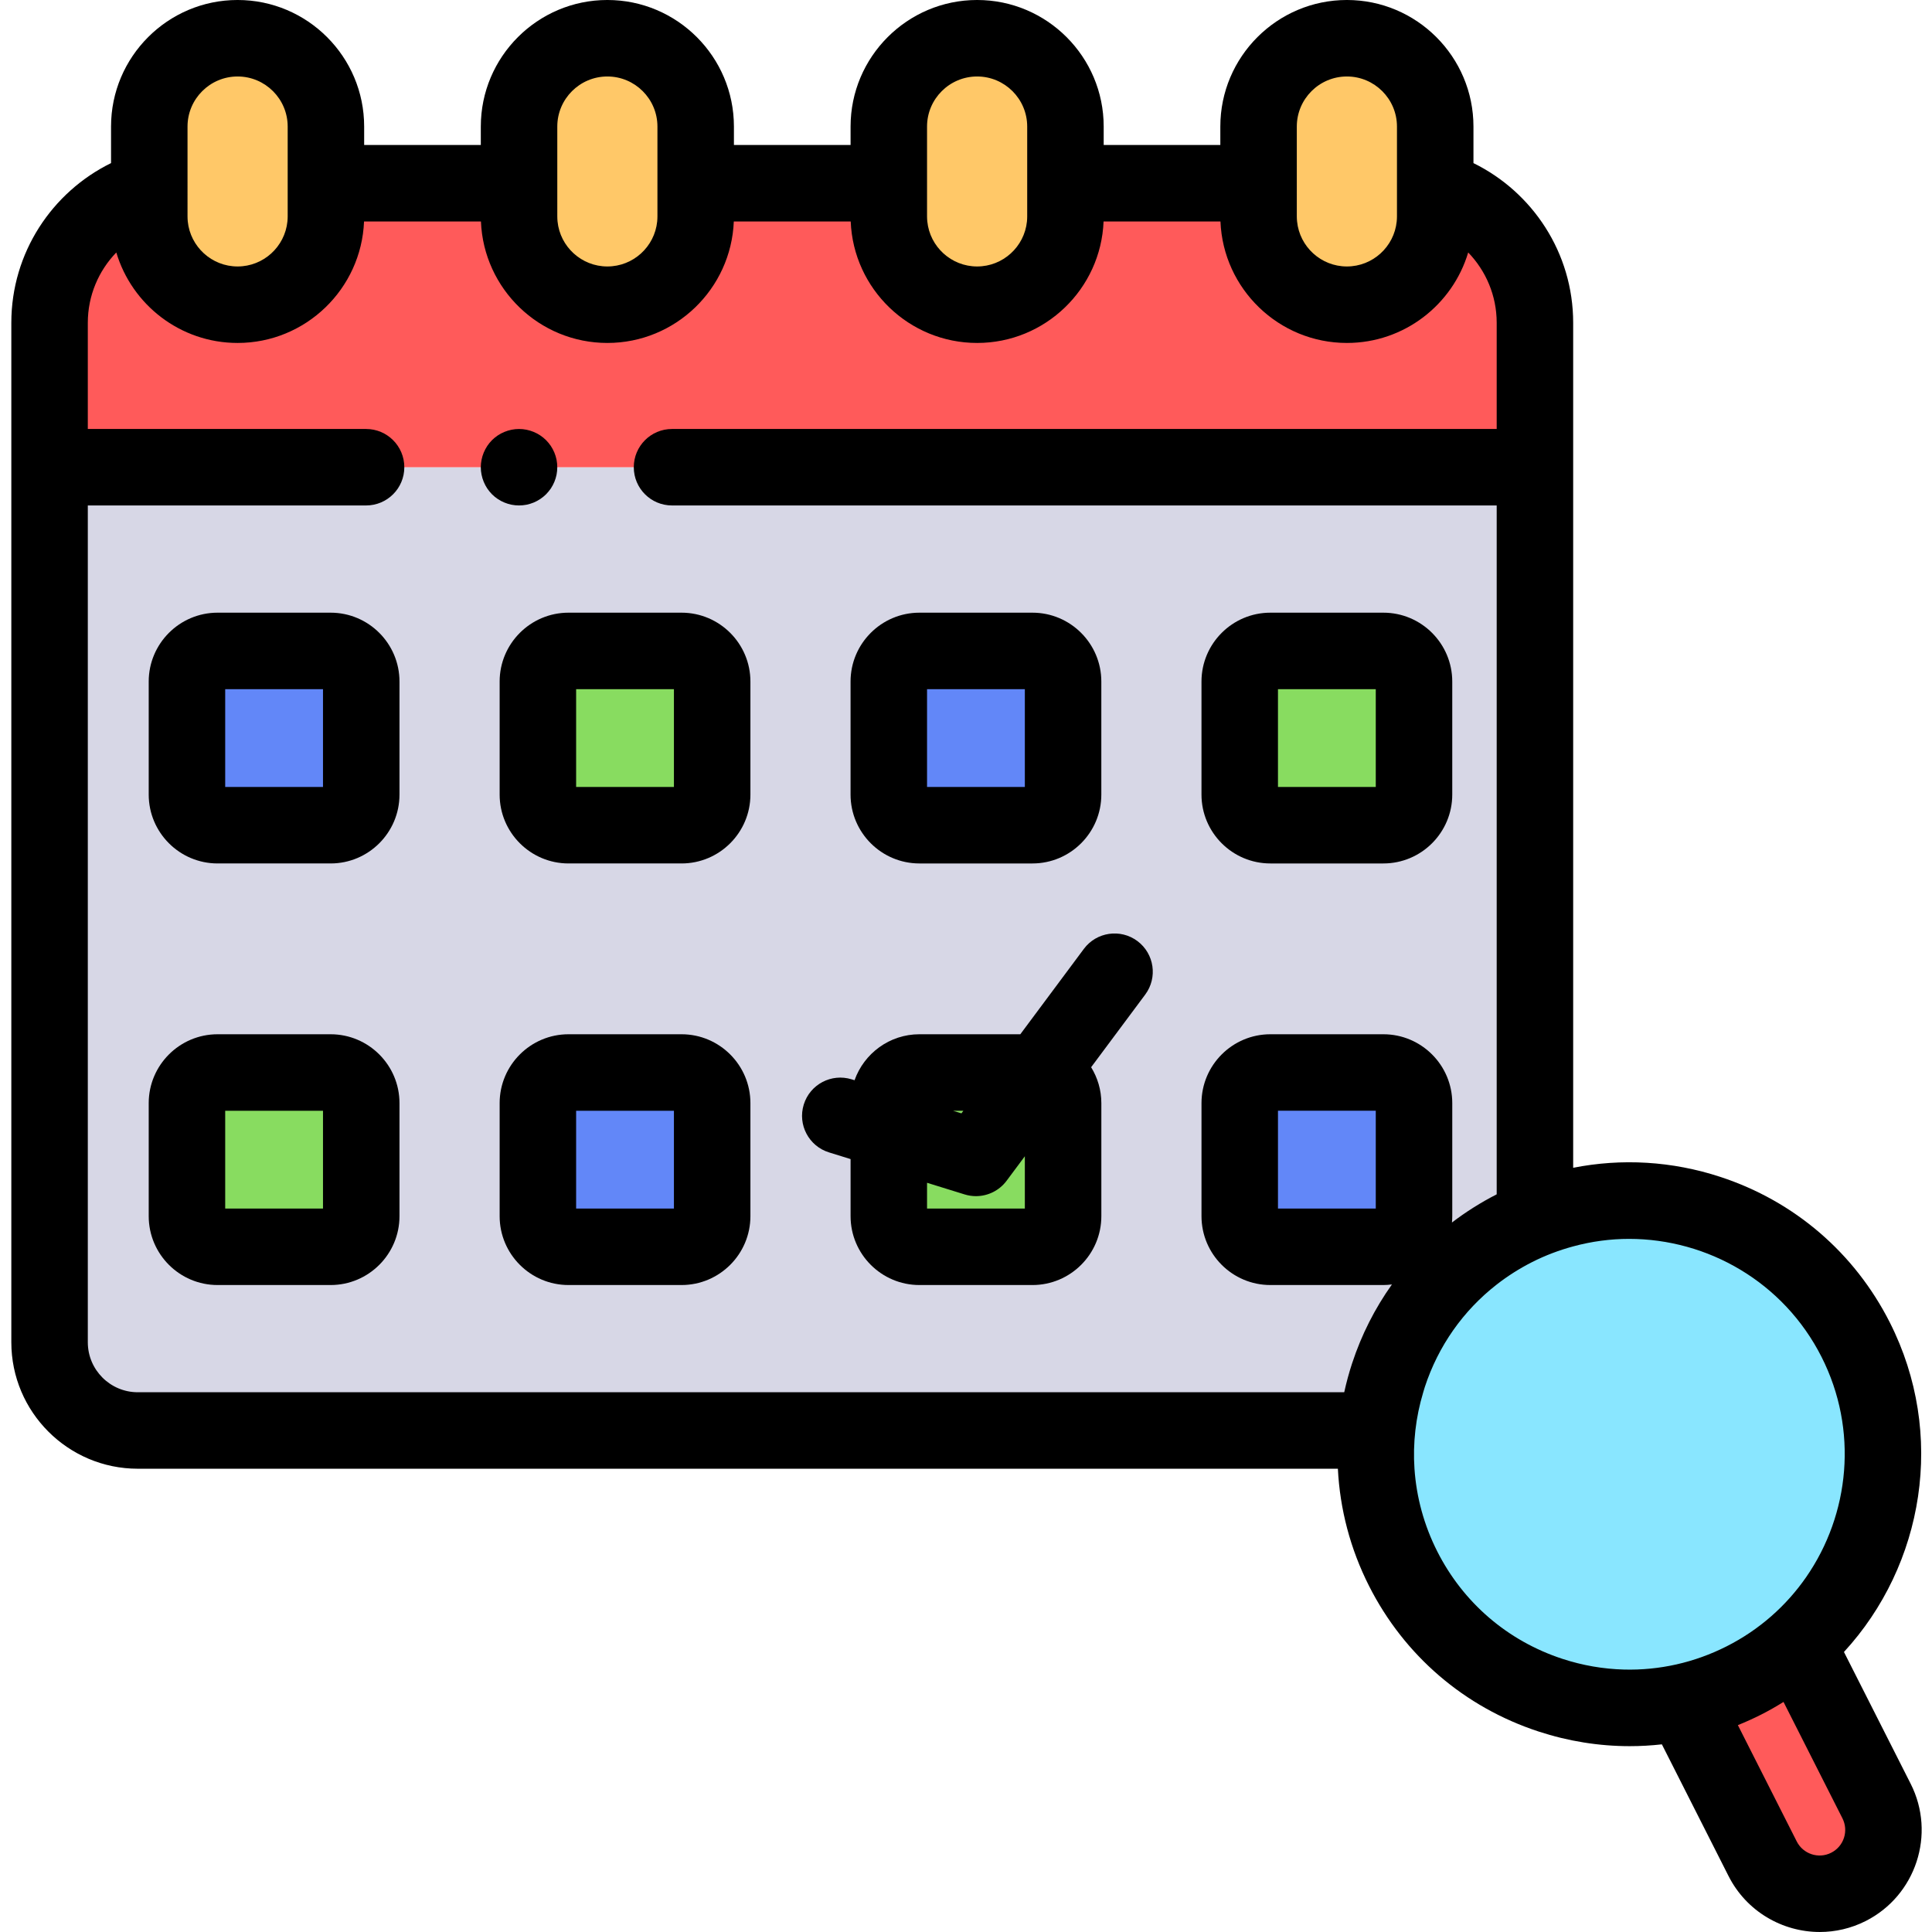 <svg height="512pt" viewBox="-3 0 512 512.001" width="512pt" xmlns="http://www.w3.org/2000/svg"><path d="m398.461 325.418c1.75-.883 3.523-1.668 5.309-2.387v-199.211h-393.633v231.898c0 12.91 10.465 23.379 23.379 23.379h328.398c2.105-22.199 15.184-42.863 36.547-53.68zm-305.727-3.121c0 4.484-3.633 8.113-8.117 8.113h-29.957c-4.48 0-8.113-3.629-8.113-8.113v-29.957c0-4.484 3.633-8.117 8.113-8.117h29.961c4.48 0 8.113 3.633 8.113 8.117zm0-111.723c0 4.484-3.633 8.117-8.117 8.117h-29.957c-4.48 0-8.113-3.633-8.113-8.117v-29.957c0-4.484 3.633-8.113 8.113-8.113h29.961c4.48 0 8.113 3.629 8.113 8.113zm92.996 111.723c0 4.484-3.633 8.113-8.113 8.113h-29.957c-4.484 0-8.117-3.629-8.117-8.113v-29.957c0-4.484 3.633-8.117 8.117-8.117h29.957c4.48 0 8.113 3.633 8.113 8.117zm0-111.723c0 4.484-3.633 8.117-8.113 8.117h-29.957c-4.484 0-8.117-3.633-8.117-8.117v-29.957c0-4.484 3.633-8.113 8.117-8.113h29.957c4.48 0 8.113 3.629 8.113 8.113zm93 111.723c0 4.484-3.633 8.113-8.113 8.113h-29.961c-4.48 0-8.113-3.629-8.113-8.113v-29.957c0-4.484 3.633-8.117 8.113-8.117h29.961c4.48 0 8.113 3.633 8.113 8.117zm0-111.723c0 4.484-3.633 8.117-8.113 8.117h-29.961c-4.48 0-8.113-3.633-8.113-8.117v-29.957c0-4.484 3.633-8.113 8.113-8.113h29.961c4.48 0 8.113 3.629 8.113 8.113zm93 111.723c0 4.484-3.633 8.113-8.117 8.113h-29.957c-4.484 0-8.113-3.629-8.113-8.113v-29.957c0-4.484 3.629-8.117 8.113-8.117h29.957c4.484 0 8.117 3.633 8.117 8.117zm0-111.723c0 4.484-3.633 8.117-8.117 8.117h-29.957c-4.484 0-8.113-3.633-8.113-8.117v-29.957c0-4.484 3.629-8.113 8.113-8.113h29.957c4.484 0 8.117 3.629 8.117 8.113zm0 0" fill="#d7d7e6"/><path d="m403.77 85.547c0-16.758-11.145-30.902-26.426-35.449v7.25c0 12.926-10.477 23.406-23.402 23.406-12.926 0-23.406-10.48-23.406-23.406v-8.789h-51.18v8.789c0 12.926-10.48 23.406-23.406 23.406s-23.406-10.48-23.406-23.406v-8.789h-51.18v8.789c0 12.926-10.48 23.406-23.406 23.406s-23.406-10.48-23.406-23.406v-8.789h-51.18v8.789c0 12.926-10.48 23.406-23.406 23.406-12.926 0-23.402-10.48-23.402-23.406v-7.25c-15.281 4.547-26.426 18.691-26.426 35.449v38.273h393.633zm0 0" fill="#ff5a5a"/><path d="m494.312 477.305-21.023-41.531c-4.191 3.695-8.91 6.922-14.125 9.562-5.215 2.637-10.613 4.531-16.07 5.723l21.023 41.531c4.223 8.336 14.402 11.676 22.738 7.453 8.34-4.219 11.676-14.398 7.457-22.738zm0 0" fill="#ff5a5a"/><path d="m473.289 435.773c22.414-19.754 29.605-52.848 15.48-80.746-15.875-31.363-52.984-44.895-85-31.996-1.785.719-3.559 1.504-5.309 2.387-21.363 10.816-34.441 31.48-36.547 53.68-1.16 12.211.992 24.879 6.941 36.629 14.121 27.902 45.047 41.703 74.238 35.332 5.457-1.191 10.855-3.082 16.07-5.723 5.215-2.641 9.934-5.867 14.125-9.562zm0 0" fill="#89e6ff"/><g fill="#ffc868"><path d="m59.965 80.754c12.926 0 23.406-10.48 23.406-23.406v-23.809c0-12.926-10.48-23.402-23.406-23.402-12.926 0-23.402 10.477-23.402 23.402v23.809c-.004 12.926 10.477 23.406 23.402 23.406zm0 0"/><path d="m157.957 80.754c12.926 0 23.406-10.48 23.406-23.406v-23.809c0-12.926-10.48-23.402-23.406-23.402s-23.406 10.477-23.406 23.402v23.809c0 12.926 10.48 23.406 23.406 23.406zm0 0"/><path d="m255.949 80.754c12.926 0 23.406-10.48 23.406-23.406v-23.809c0-12.926-10.48-23.402-23.406-23.402s-23.406 10.477-23.406 23.402v23.809c0 12.926 10.48 23.406 23.406 23.406zm0 0"/><path d="m353.941 80.754c12.926 0 23.402-10.48 23.402-23.406v-23.809c0-12.926-10.477-23.402-23.402-23.402-12.926 0-23.406 10.477-23.406 23.402v23.809c0 12.926 10.477 23.406 23.406 23.406zm0 0"/></g><path d="m84.617 172.504h-29.957c-4.48 0-8.113 3.629-8.113 8.113v29.957c0 4.484 3.633 8.117 8.113 8.117h29.961c4.48 0 8.113-3.633 8.113-8.117v-29.957c0-4.484-3.633-8.113-8.117-8.113zm0 0" fill="#6287f8"/><path d="m177.617 172.504h-29.957c-4.484 0-8.117 3.629-8.117 8.113v29.957c0 4.484 3.633 8.117 8.117 8.117h29.957c4.48 0 8.113-3.633 8.113-8.117v-29.957c0-4.484-3.633-8.113-8.113-8.113zm0 0" fill="#88dc60"/><path d="m270.617 172.504h-29.961c-4.48 0-8.113 3.629-8.113 8.113v29.957c0 4.484 3.633 8.117 8.113 8.117h29.961c4.48 0 8.113-3.633 8.113-8.117v-29.957c0-4.484-3.633-8.113-8.113-8.113zm0 0" fill="#6287f8"/><path d="m363.613 172.504h-29.957c-4.484 0-8.113 3.629-8.113 8.113v29.957c0 4.484 3.629 8.117 8.113 8.117h29.957c4.484 0 8.117-3.633 8.117-8.117v-29.957c0-4.484-3.637-8.113-8.117-8.113zm0 0" fill="#88dc60"/><path d="m84.617 284.227h-29.957c-4.48 0-8.113 3.633-8.113 8.113v29.957c0 4.484 3.633 8.117 8.113 8.117h29.961c4.48 0 8.113-3.633 8.113-8.117v-29.957c0-4.48-3.633-8.113-8.117-8.113zm0 0" fill="#88dc60"/><path d="m177.617 284.227h-29.957c-4.484 0-8.117 3.633-8.117 8.113v29.957c0 4.484 3.633 8.117 8.117 8.117h29.957c4.48 0 8.113-3.633 8.113-8.117v-29.957c0-4.48-3.633-8.113-8.113-8.113zm0 0" fill="#6287f8"/><path d="m270.617 284.227h-29.961c-4.48 0-8.113 3.633-8.113 8.113v29.957c0 4.484 3.633 8.117 8.113 8.117h29.961c4.48 0 8.113-3.633 8.113-8.117v-29.957c0-4.48-3.633-8.113-8.113-8.113zm0 0" fill="#88dc60"/><path d="m363.613 284.227h-29.957c-4.484 0-8.113 3.633-8.113 8.113v29.957c0 4.484 3.629 8.117 8.113 8.117h29.957c4.484 0 8.117-3.633 8.117-8.117v-29.957c0-4.48-3.637-8.113-8.117-8.113zm0 0" fill="#6287f8"/><path d="m503.352 472.73-17.684-34.938c21.211-23.059 27.105-57.785 12.145-87.344-9.332-18.43-25.277-32.125-44.91-38.559-12.789-4.195-26.145-4.957-38.996-2.414v-223.93c0-18.562-10.793-34.645-26.426-42.32v-9.684c0-18.496-15.047-33.543-33.539-33.543-18.496 0-33.543 15.047-33.543 33.539v4.883h-30.91v-4.883c0-18.492-15.047-33.539-33.539-33.539-18.496 0-33.539 15.047-33.539 33.539v4.883h-30.914v-4.883c0-18.492-15.043-33.539-33.539-33.539-18.492 0-33.539 15.047-33.539 33.539v4.883h-30.914v-4.883c.004-18.492-15.043-33.539-33.539-33.539-18.492 0-33.539 15.047-33.539 33.539v9.684c-15.633 7.68-26.426 23.762-26.426 42.324v270.172c0 18.477 15.035 33.512 33.512 33.512h318.039c.531 10.688 3.285 21.242 8.262 31.074 9.328 18.434 25.277 32.129 44.906 38.562 7.926 2.598 16.066 3.887 24.172 3.887 2.848 0 5.691-.164 8.523-.48l17.664 34.895c4.758 9.406 14.297 14.832 24.184 14.832 4.102 0 8.266-.934 12.172-2.91 13.309-6.742 18.656-23.051 11.918-36.359zm-162.684-434.309v-4.883c0-7.316 5.953-13.27 13.273-13.27 7.316 0 13.27 5.953 13.27 13.27v23.809c0 .457-.023.906-.07 1.352-.68 6.684-6.34 11.918-13.203 11.918s-12.523-5.238-13.199-11.926c-.047-.441-.07-.891-.07-1.344zm-97.992 0v-4.883c0-7.316 5.953-13.27 13.273-13.27 7.316 0 13.27 5.953 13.27 13.27v23.809c0 .453-.023.902-.066 1.344-.68 6.688-6.34 11.926-13.203 11.926s-12.527-5.238-13.203-11.926c-.047-.441-.07-.891-.07-1.344zm-97.988 0v-4.883c0-7.316 5.953-13.27 13.27-13.27 7.316 0 13.27 5.953 13.27 13.27v23.809c0 .453-.023.902-.066 1.344-.676 6.688-6.34 11.926-13.203 11.926s-12.527-5.238-13.203-11.926c-.043-.441-.066-.891-.066-1.344zm-97.992.012v-4.895c0-7.316 5.953-13.27 13.27-13.27 7.32 0 13.273 5.953 13.273 13.27v23.809c0 .453-.023.902-.07 1.344-.676 6.688-6.34 11.926-13.203 11.926-6.859 0-12.52-5.234-13.203-11.918-.043-.445-.066-.895-.066-1.352zm308.629 322.852c-.832 2.539-1.523 5.102-2.09 7.676h-319.723c-7.301 0-13.242-5.941-13.242-13.246v-221.762h73.742c5.598 0 10.137-4.535 10.137-10.133 0-5.598-4.539-10.137-10.137-10.137h-73.742v-28.137c0-7.234 2.883-13.809 7.551-18.641 4.129 13.852 16.973 23.98 32.145 23.98 18.043 0 32.797-14.324 33.508-32.195h30.98c.707 17.875 15.461 32.195 33.504 32.195s32.797-14.324 33.508-32.195h30.98c.707 17.875 15.461 32.195 33.504 32.195s32.801-14.324 33.508-32.195h30.977c.711 17.875 15.465 32.195 33.508 32.195 15.172 0 28.016-10.129 32.145-23.98 4.668 4.836 7.551 11.406 7.551 18.641v28.137h-218.547c-5.598 0-10.133 4.539-10.133 10.137 0 5.598 4.535 10.133 10.133 10.133h218.547v182.559c-4.215 2.152-8.176 4.66-11.859 7.469.051-.555.086-1.113.086-1.684v-29.957c0-10.062-8.188-18.25-18.25-18.25h-29.957c-10.066 0-18.25 8.188-18.25 18.25v29.957c0 10.062 8.188 18.25 18.25 18.25h29.957c.766 0 1.52-.062 2.262-.156-4.496 6.309-8.07 13.324-10.551 20.895zm6.27-66.926v25.918h-25.918v-25.918zm65.785 148.09c-5.488-.145-10.984-1.086-16.344-2.844-14.484-4.75-26.254-14.855-33.141-28.453-3.516-6.949-5.531-14.383-6.043-21.922-.457-6.762.316-13.609 2.324-20.27.137-.453.262-.91.41-1.363 3.574-10.91 10.191-20.273 19.051-27.176 2.902-2.262 6.043-4.262 9.402-5.961 3.539-1.793 7.18-3.152 10.867-4.152 4.895-1.328 9.875-1.992 14.812-1.992 20.848 0 40.969 11.449 51.012 31.285 9.793 19.348 7.477 41.695-4.09 58.375-5.223 7.527-12.324 13.898-21.055 18.316-8.566 4.336-17.871 6.402-27.207 6.156zm58.285 44.613c-.566 1.723-1.77 3.121-3.387 3.938-3.336 1.691-7.426.348-9.117-2.988l-15.605-30.832c2.086-.84 4.152-1.773 6.184-2.801 2.043-1.035 4.004-2.16 5.914-3.348l15.617 30.852c.816 1.621.957 3.457.395 5.18zm0 0"/><path d="m84.617 162.367h-29.957c-10.062 0-18.25 8.188-18.25 18.25v29.957c0 10.062 8.188 18.25 18.25 18.25h29.961c10.062 0 18.246-8.188 18.246-18.25v-29.957c0-10.062-8.184-18.25-18.25-18.25zm-2.02 46.188h-25.918v-25.918h25.918zm0 0"/><path d="m177.617 162.367h-29.957c-10.062 0-18.25 8.188-18.25 18.25v29.957c0 10.062 8.188 18.25 18.25 18.25h29.957c10.062 0 18.25-8.188 18.25-18.25v-29.957c0-10.062-8.188-18.25-18.25-18.25zm-2.02 46.188h-25.918v-25.918h25.918zm0 0"/><path d="m240.656 228.824h29.961c10.059 0 18.246-8.188 18.246-18.25v-29.957c0-10.062-8.188-18.25-18.246-18.25h-29.961c-10.062 0-18.25 8.188-18.25 18.25v29.957c0 10.062 8.188 18.25 18.25 18.25zm2.02-46.188h25.918v25.918h-25.918zm0 0"/><path d="m333.656 228.824h29.957c10.062 0 18.25-8.188 18.25-18.25v-29.957c0-10.062-8.188-18.25-18.25-18.25h-29.957c-10.062 0-18.25 8.188-18.25 18.25v29.957c0 10.062 8.188 18.25 18.25 18.25zm2.02-46.188h25.918v25.918h-25.918zm0 0"/><path d="m84.617 274.09h-29.957c-10.062 0-18.25 8.188-18.25 18.25v29.957c0 10.066 8.188 18.25 18.25 18.25h29.961c10.062 0 18.246-8.188 18.246-18.25v-29.957c0-10.062-8.184-18.25-18.25-18.25zm-2.02 46.188h-25.918v-25.918h25.918zm0 0"/><path d="m177.617 274.09h-29.957c-10.062 0-18.25 8.188-18.25 18.25v29.957c0 10.066 8.188 18.25 18.25 18.25h29.957c10.062 0 18.25-8.188 18.25-18.25v-29.957c0-10.062-8.188-18.25-18.25-18.25zm-2.02 46.188h-25.918v-25.918h25.918zm0 0"/><path d="m298.418 249.387c-4.492-3.34-10.84-2.41-14.184 2.078l-16.84 22.625h-26.738c-7.934 0-14.684 5.098-17.191 12.184l-.781-.242c-5.348-1.656-11.023 1.336-12.68 6.684-1.656 5.344 1.336 11.023 6.684 12.68l5.723 1.773v15.129c0 10.062 8.184 18.25 18.246 18.25h29.961c10.062 0 18.25-8.188 18.25-18.25v-29.961c0-3.484-1.004-6.738-2.707-9.512l14.336-19.254c3.34-4.492 2.41-10.84-2.078-14.184zm-46.113 44.973-.516.691-2.234-.691zm16.289 25.918h-25.918v-6.828l9.961 3.086c.988.309 2 .457 3 .457 3.145 0 6.184-1.469 8.129-4.086l4.828-6.484zm0 0"/><path d="m132.57 133.758c.648.129 1.32.191 1.977.191.66 0 1.328-.062 1.988-.191.637-.133 1.277-.324 1.895-.578.609-.254 1.195-.57 1.742-.934.559-.375 1.074-.789 1.543-1.258.465-.477.891-.992 1.266-1.539.363-.559.68-1.145.934-1.754.254-.609.445-1.246.578-1.895.129-.66.191-1.316.191-1.988 0-.656-.062-1.316-.191-1.977-.133-.648-.324-1.285-.578-1.895-.254-.605-.57-1.195-.934-1.754-.375-.547-.801-1.074-1.266-1.539-.469-.465-.984-.891-1.543-1.258-.547-.363-1.133-.68-1.742-.93-.617-.254-1.258-.449-1.895-.578-1.309-.266-2.656-.266-3.965 0-.648.129-1.285.324-1.895.578-.617.25-1.207.566-1.754.93-.555.367-1.074.793-1.539 1.258-.465.465-.891.992-1.258 1.539-.363.559-.68 1.148-.93 1.754-.254.609-.449 1.246-.578 1.895-.133.66-.203 1.32-.203 1.977 0 .672.07 1.328.203 1.988.129.648.324 1.285.578 1.895.25.609.566 1.195.93 1.754.367.547.793 1.062 1.258 1.539.465.469.984.883 1.539 1.258.547.363 1.137.68 1.754.934.609.254 1.25.445 1.895.578zm0 0"/></svg>